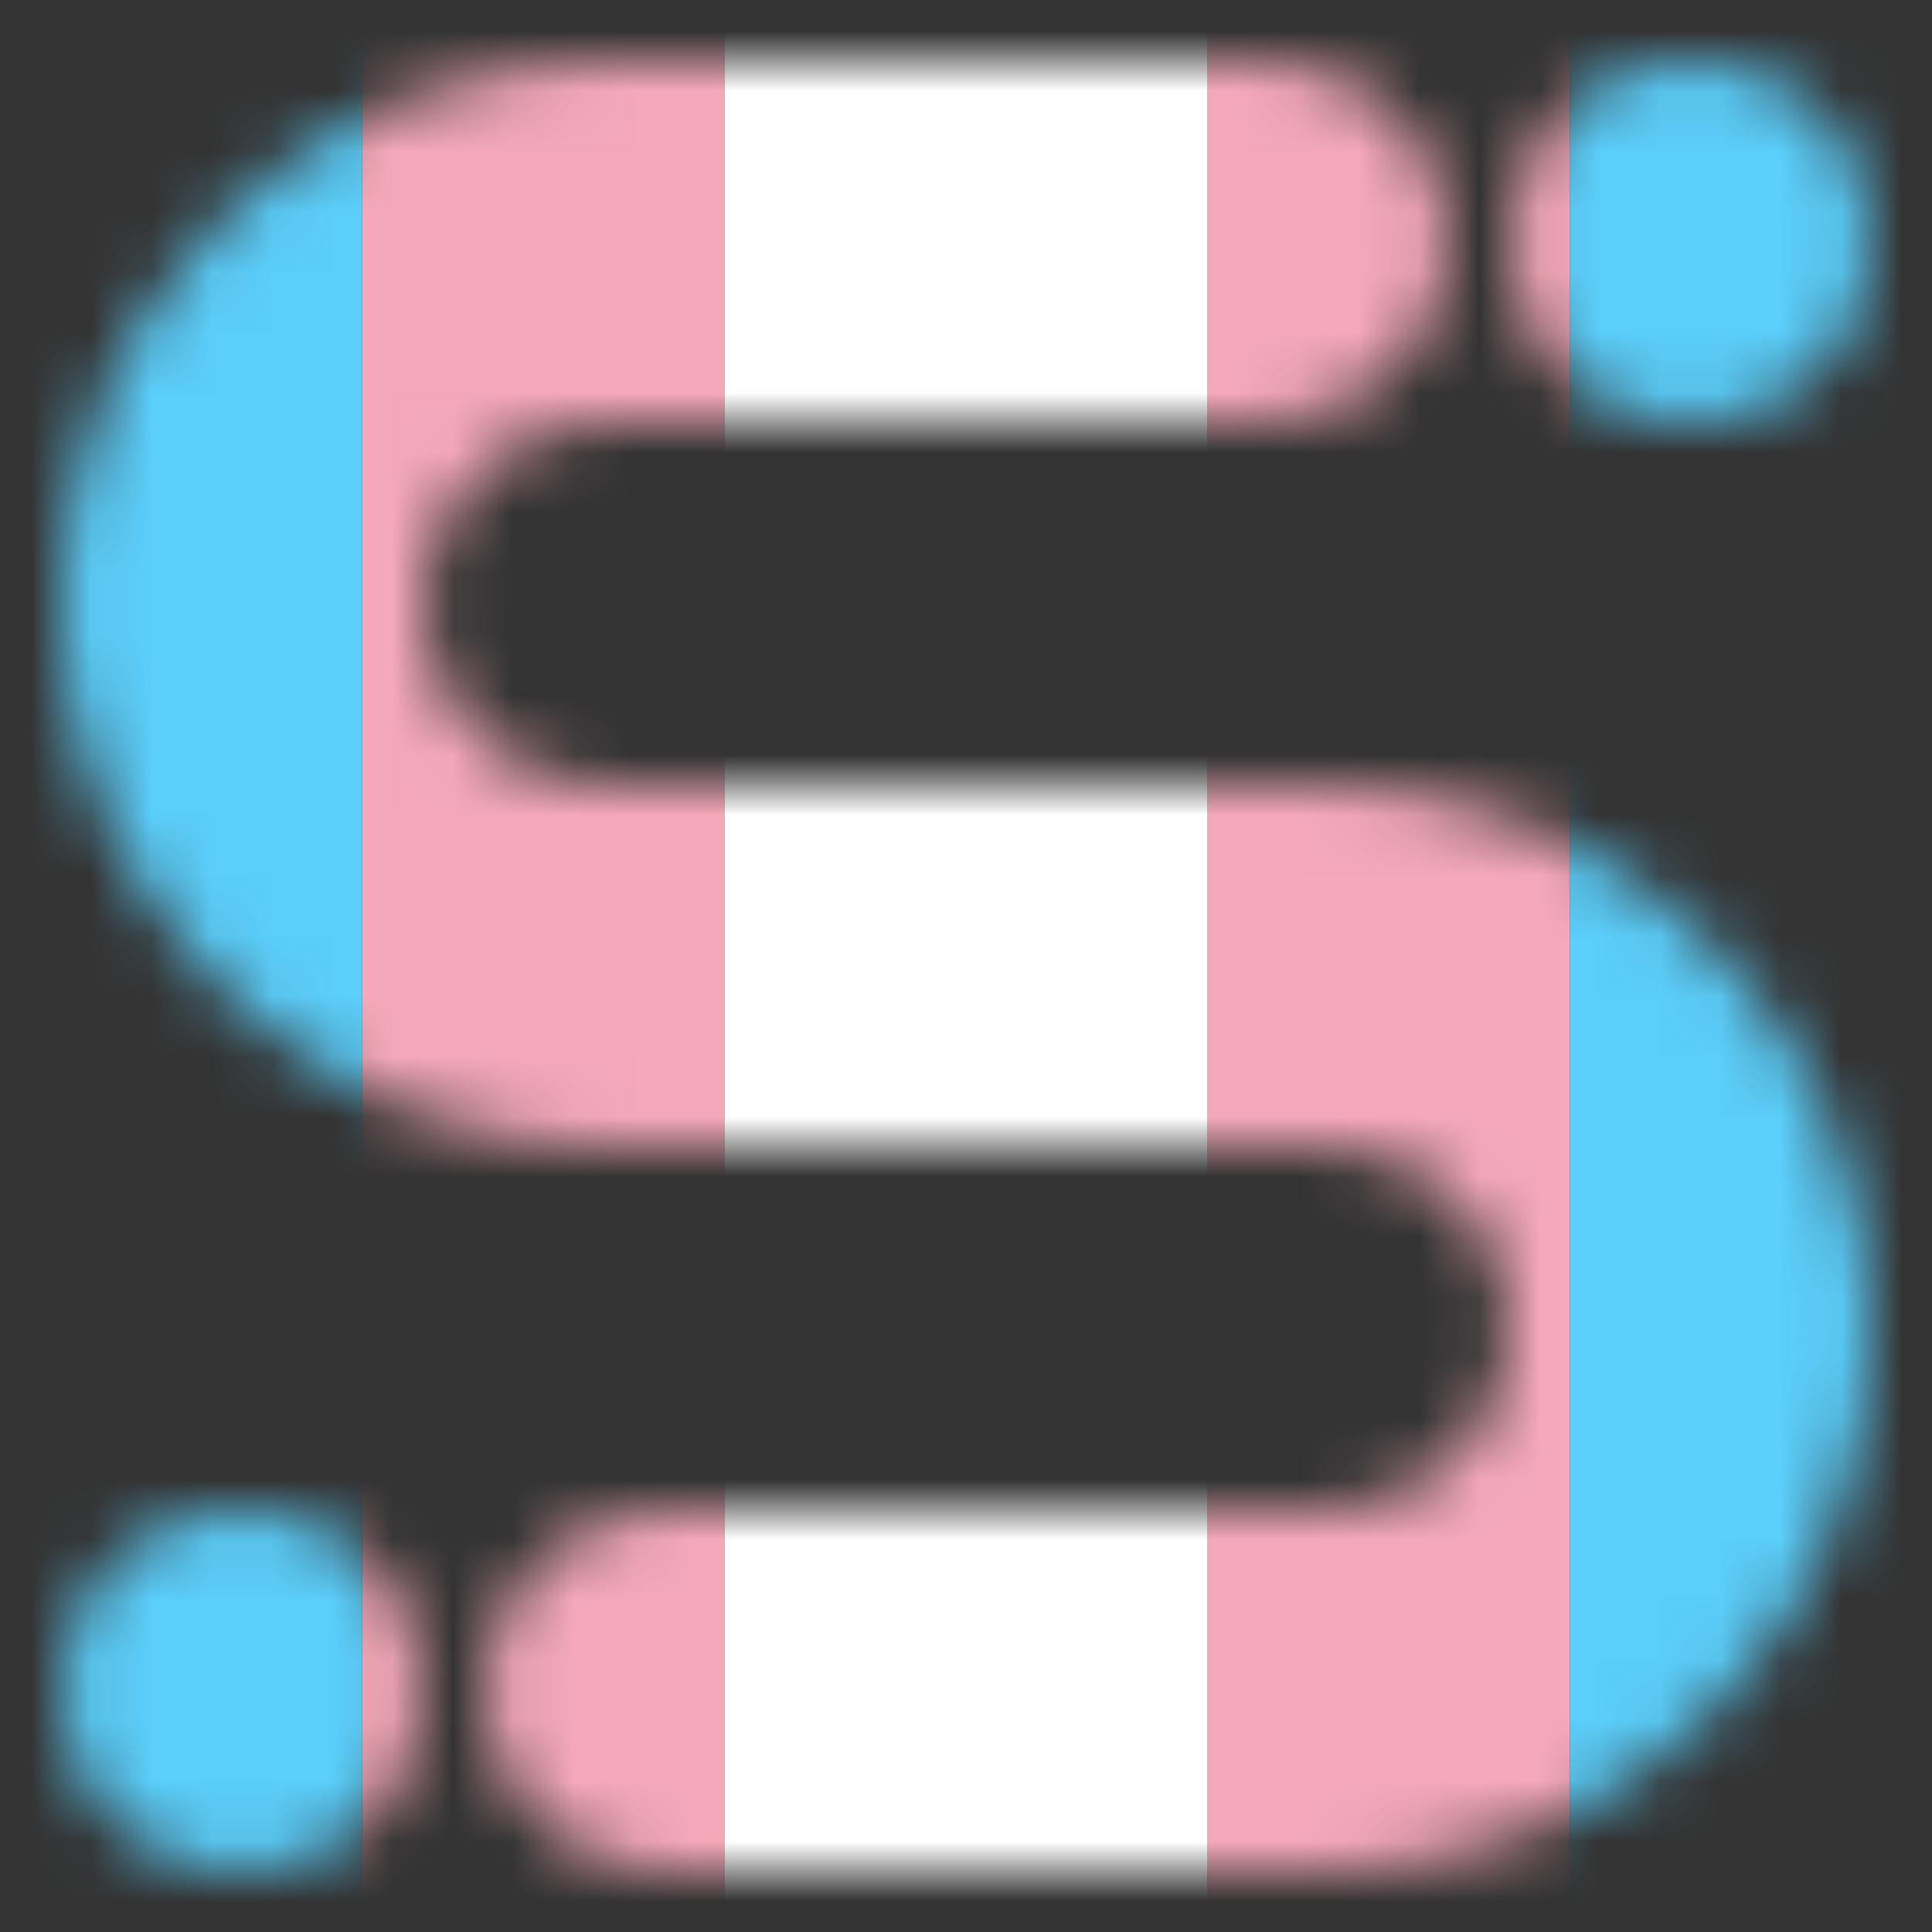 <svg width="32" height="32" viewBox="0 0 32 32" fill="none" xmlns="http://www.w3.org/2000/svg">
<rect x="0" y="0" width="32" height="32" fill="#333333" stroke="none"/>
<mask id="mask0_0_1" style="mask-type:alpha" maskUnits="userSpaceOnUse" x="1" y="1" width="30" height="30">
<path d="M24 4C24 2.343 22.657 1 21 1H10V7H21C22.657 7 24 5.657 24 4Z" fill="#78D64B"/>
<path d="M8 28C8 29.657 9.343 31 11 31H22V25H11C9.343 25 8 26.343 8 28Z" fill="#78D64B"/>
<rect width="12" height="6" transform="matrix(-1 0 0 1 22 13)" fill="#78D64B"/>
<circle cx="28" cy="4" r="3" fill="#78D64B"/>
<circle cx="4" cy="28" r="3" fill="#78D64B"/>
<path fill-rule="evenodd" clip-rule="evenodd" d="M6.556 1.685C7.648 1.233 8.818 1 10 1V7C8.343 7 7 8.343 7 10C7 11.657 8.343 13 10 13L10 19C8.818 19 7.648 18.767 6.556 18.315C5.464 17.863 4.472 17.2 3.636 16.364C2.8 15.528 2.137 14.536 1.685 13.444C1.233 12.352 1 11.182 1 10C1 8.818 1.233 7.648 1.685 6.556C2.137 5.464 2.8 4.472 3.636 3.636C4.472 2.8 5.464 2.137 6.556 1.685Z" fill="#78D64B"/>
<path fill-rule="evenodd" clip-rule="evenodd" d="M25.444 30.315C24.352 30.767 23.182 31 22 31V25C23.657 25 25 23.657 25 22C25 20.343 23.657 19 22 19L22 13C23.182 13 24.352 13.233 25.444 13.685C26.536 14.137 27.528 14.8 28.364 15.636C29.2 16.472 29.863 17.464 30.315 18.556C30.767 19.648 31 20.818 31 22C31 23.182 30.767 24.352 30.315 25.444C29.863 26.536 29.2 27.528 28.364 28.364C27.528 29.2 26.536 29.863 25.444 30.315Z" fill="#78D64B"/>
</mask>
<g mask="url(#mask0_0_1)">
<rect width="6" height="32" fill="#5BCEFA"/>
<rect x="26" width="6" height="32" fill="#5BCEFA"/>
<rect x="6" width="6" height="32" fill="#F5A9B8"/>
<rect x="20" width="6" height="32" fill="#F5A9B8"/>
<rect x="12" width="8" height="32" fill="white"/>
</g>
</svg>
